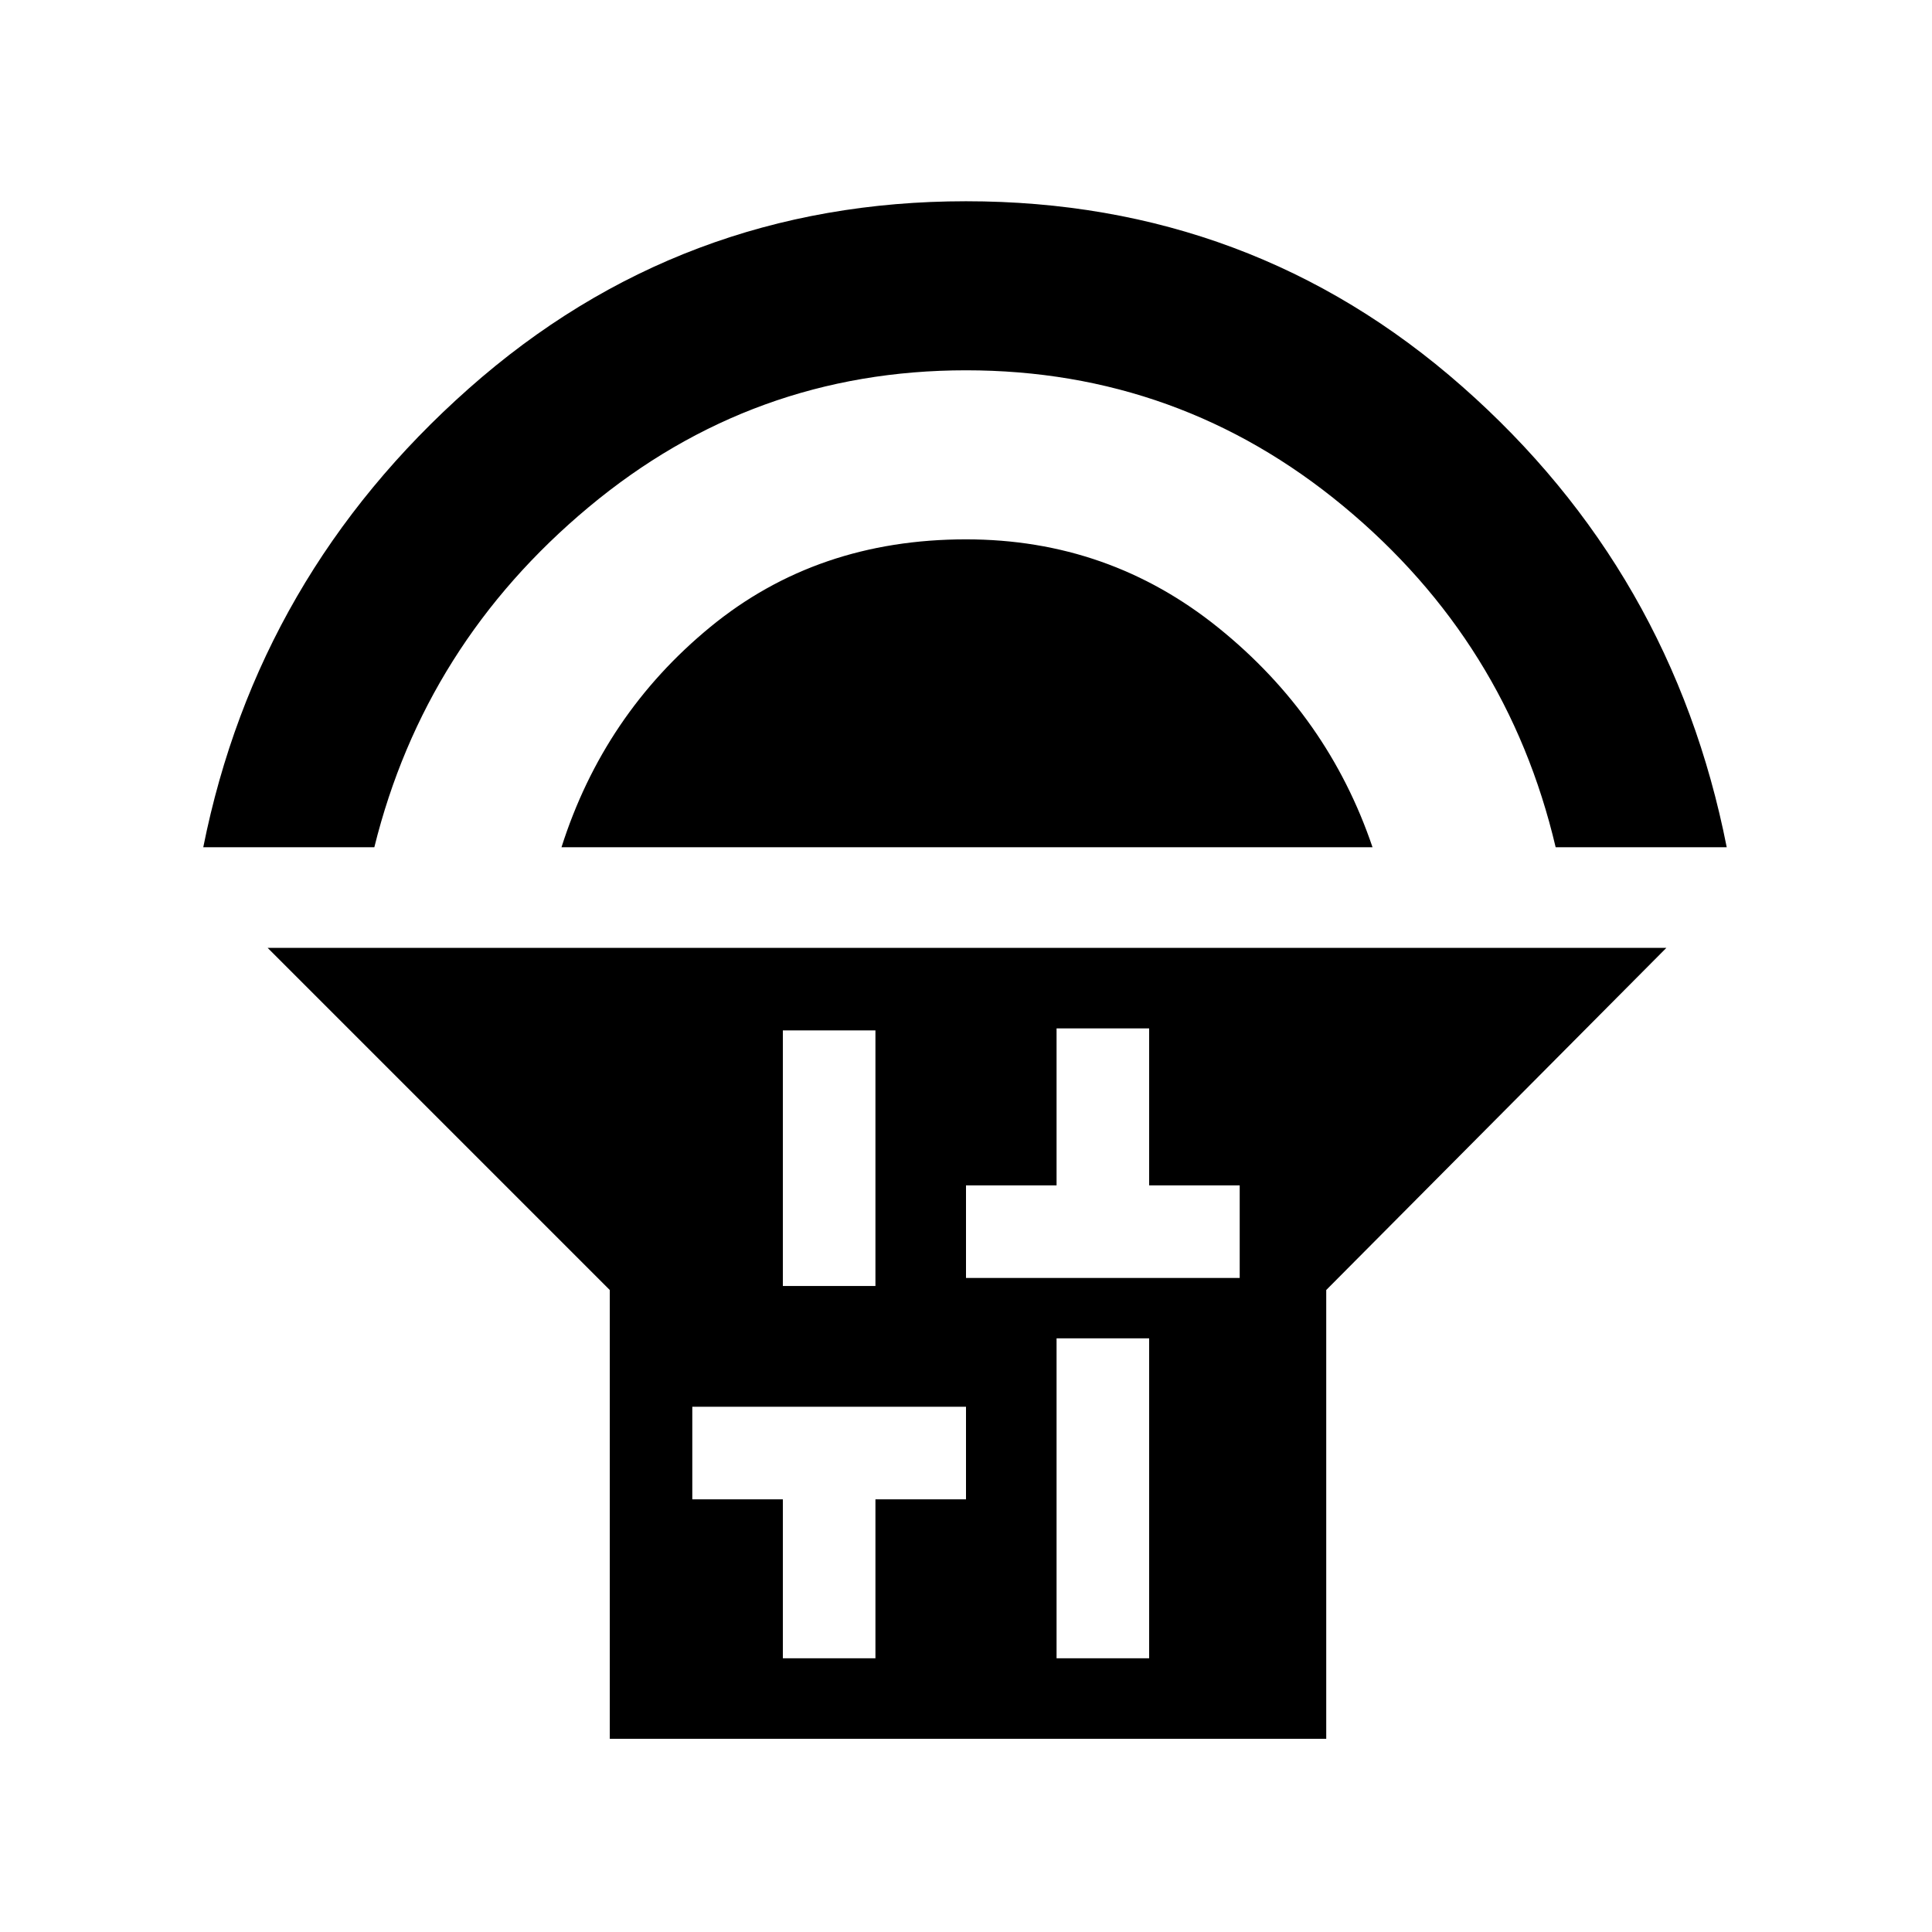 <svg xmlns="http://www.w3.org/2000/svg" height="48" width="48"><path d="M15.15 43.2V32.05L6.65 23.55H41.4L32.95 32.05V43.2ZM19.45 31.95H21.75V25.6H19.45ZM19.45 41.2H21.75V37.25H24V34.95H17.2V37.25H19.45ZM26.25 41.2H28.55V33.25H26.25ZM24 31.75H30.8V29.45H28.55V25.55H26.25V29.45H24ZM5.05 21.05Q6.4 14.3 11.65 9.65Q16.9 5 24 5Q31.1 5 36.325 9.6Q41.55 14.2 42.9 21.05H38.65Q37.45 15.95 33.375 12.575Q29.3 9.2 24 9.2Q18.7 9.2 14.625 12.6Q10.55 16 9.3 21.05ZM13.95 21.05Q15 17.75 17.65 15.575Q20.3 13.4 24 13.4Q27.55 13.4 30.275 15.6Q33 17.8 34.1 21.05Z"/></svg>